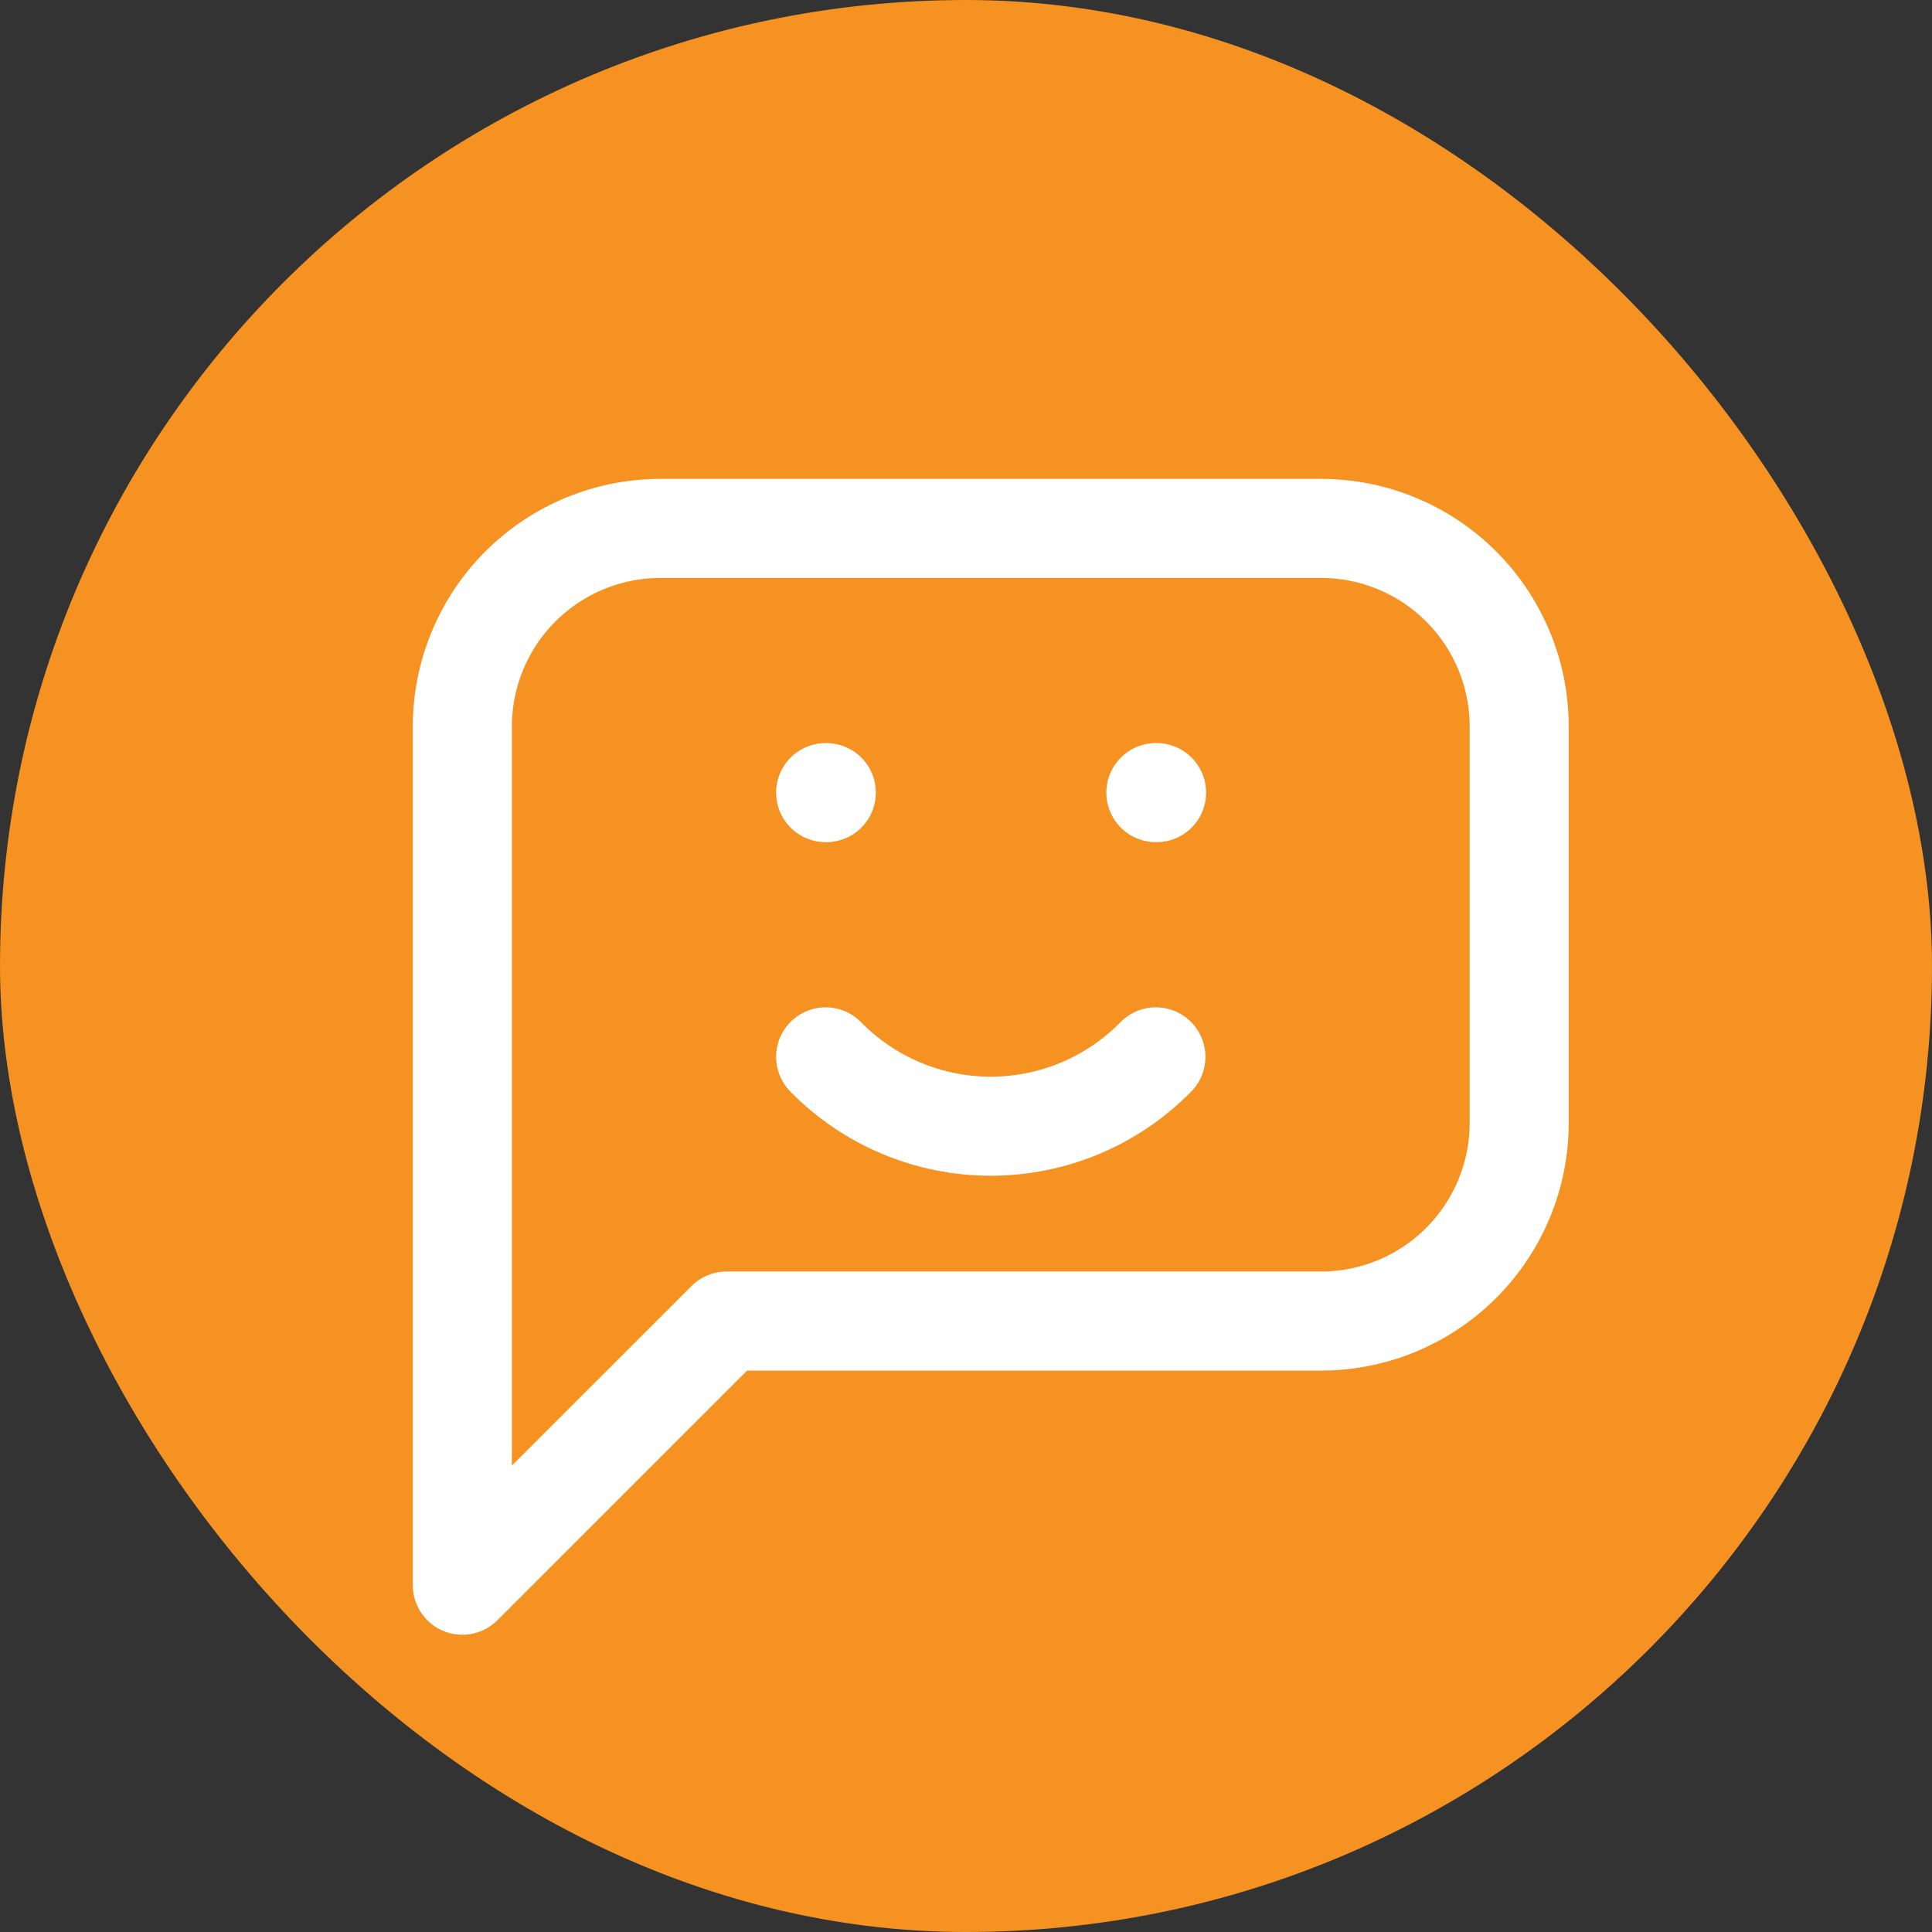 <svg width="39" height="39" viewBox="0 0 39 39" fill="none" xmlns="http://www.w3.org/2000/svg">
<rect x="0" y="0" width="39" height="39" fill="#333333" stroke="none"/>
<rect width="39" height="39" rx="19.5" fill="#F59221"/>
<path d="M16.667 16H16.68M23.333 16H23.347M9.333 32V14.667C9.333 13.606 9.755 12.588 10.505 11.838C11.255 11.088 12.273 10.667 13.333 10.667H26.667C27.728 10.667 28.745 11.088 29.495 11.838C30.245 12.588 30.667 13.606 30.667 14.667V22.667C30.667 23.728 30.245 24.745 29.495 25.495C28.745 26.245 27.728 26.667 26.667 26.667H14.667L9.333 32Z" stroke="white" stroke-width="2" stroke-linecap="round" stroke-linejoin="round"/>
<path d="M16.667 21.334C17.101 21.777 17.62 22.129 18.192 22.37C18.765 22.61 19.379 22.734 20 22.734C20.621 22.734 21.235 22.61 21.808 22.37C22.38 22.129 22.899 21.777 23.333 21.334" stroke="white" stroke-width="2" stroke-linecap="round" stroke-linejoin="round"/>
</svg>
